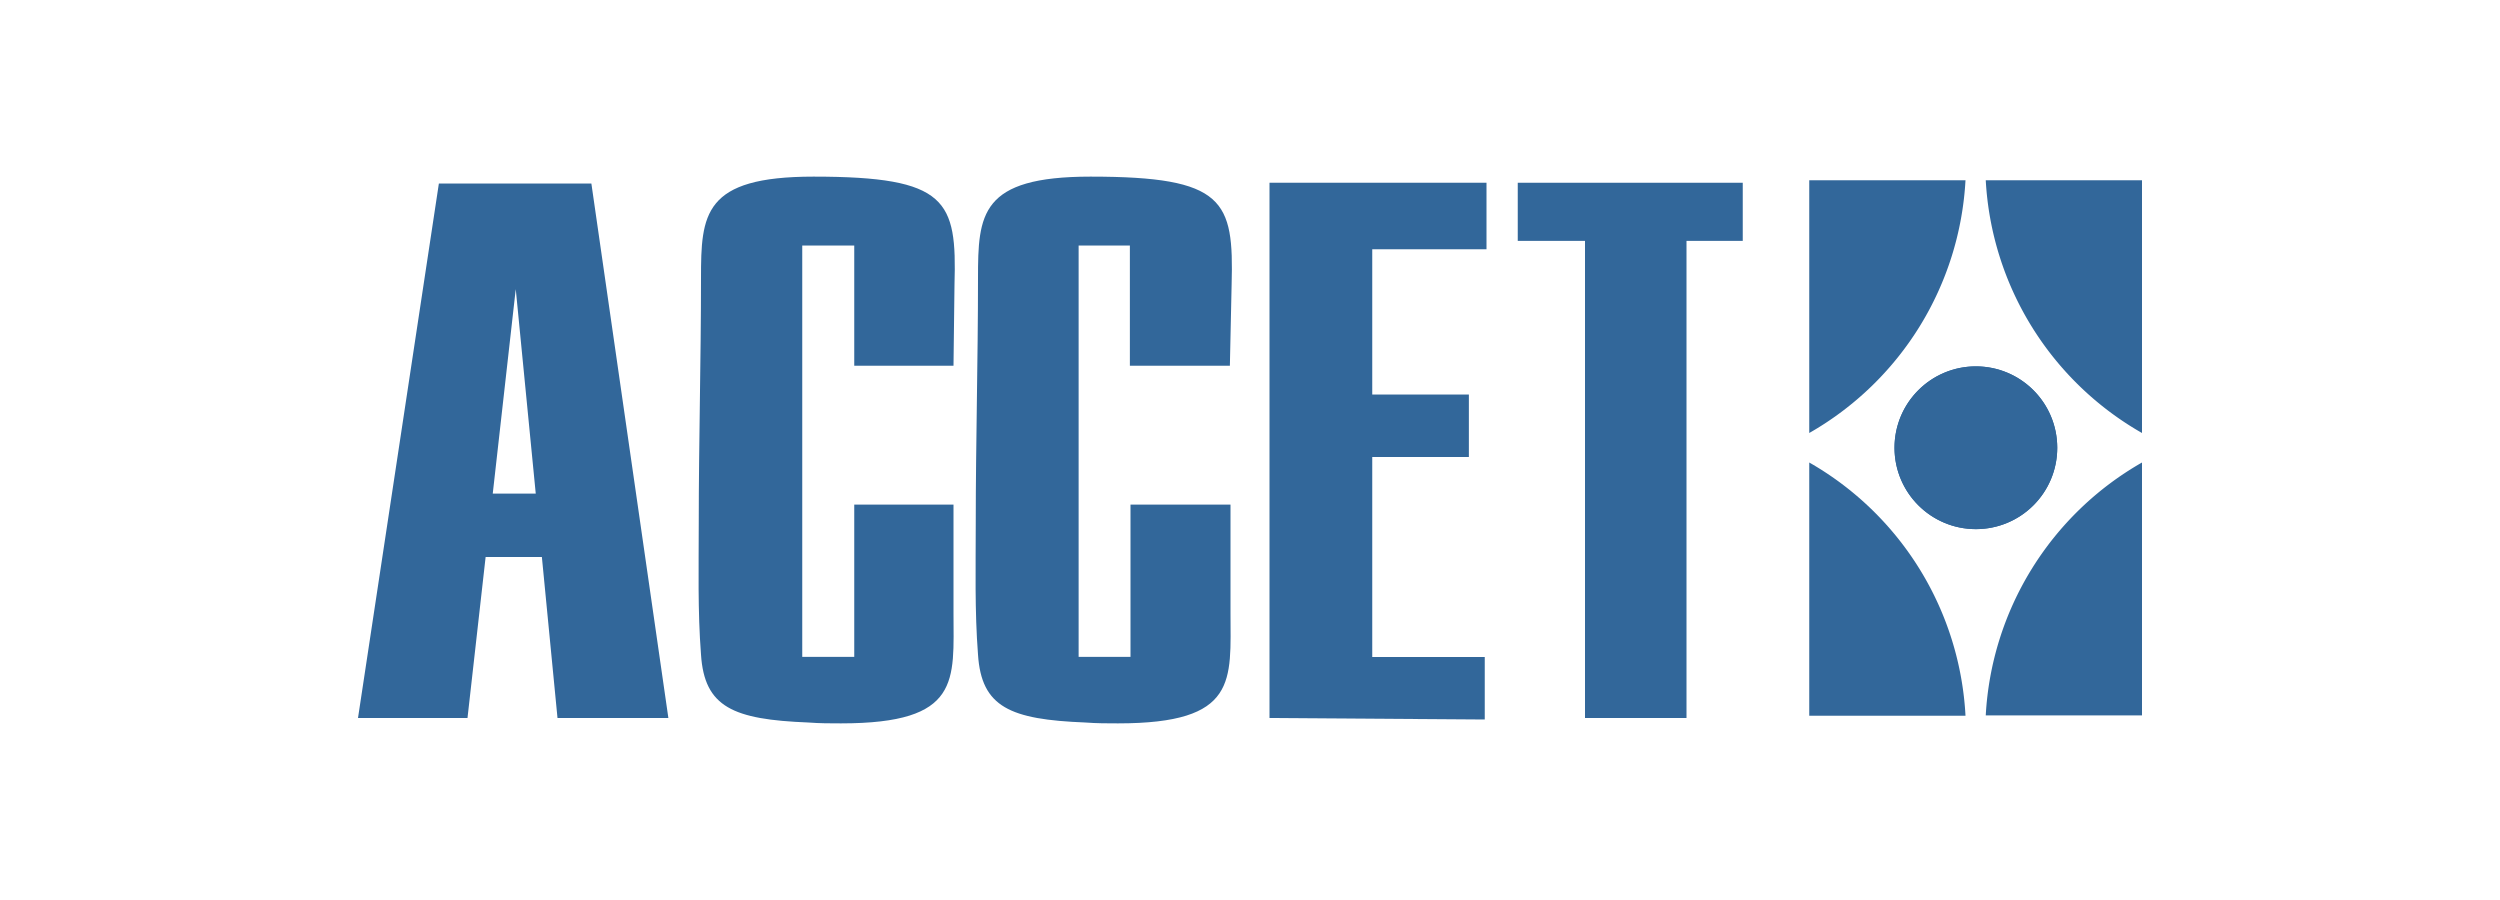 <?xml version="1.0" encoding="UTF-8"?> <svg xmlns="http://www.w3.org/2000/svg" id="Layer_2" data-name="Layer 2" viewBox="0 0 200 72"><title>ACCET</title><path d="M44.6,57.44h8.87L47.31,14.68H35.11L28.64,57.44H37.4l1.45-12.88h4.5ZM39.42,39.49l1.84-16.36,1.6,16.36Z" style="fill:#32679a"></path><path d="M76.28,29.26H68.34V19.64H64.18V52.55h4.16V40.37h7.94V49c0,5.44.64,8.87-9,8.87-.82,0-1.72,0-2.62-.07-6-.24-8.31-1.22-8.58-5.44-.27-3.48-.18-7-.18-10.46,0-6.54.18-13.09.18-19.63,0-5.14.18-8.14,9-8.14,10.74,0,11.47,1.9,11.28,8.63Z" style="fill:#32679a"></path><path d="M98.39,29.26h-8V19.64H86.29V52.55h4.15V40.37h8V49c0,5.44.63,8.87-9,8.87-.81,0-1.72,0-2.62-.07-6-.24-8.31-1.22-8.58-5.44-.27-3.48-.18-7-.18-10.46,0-6.54.18-13.09.18-19.63,0-5.14.18-8.14,9-8.14,10.75,0,11.47,1.9,11.29,8.63Z" style="fill:#32679a"></path><path d="M101.56,57.44V14.62h17.36v5.32h-9.14V31.56h7.73v5h-7.73v16h9v5Z" style="fill:#32679a"></path><path d="M134.92,19.27V57.44H126.8V19.27h-5.38V14.62h18v4.65Z" style="fill:#32679a"></path><path d="M158.07,42.33a6.51,6.51,0,1,1,6.51-6.51A6.5,6.5,0,0,1,158.07,42.33Z" style="fill:#32679a"></path><path d="M171.36,34.64V14.42h-12.5A24.84,24.84,0,0,0,171.36,34.64Z" style="fill:#32679a"></path><path d="M171.36,37a24.85,24.85,0,0,0-12.5,20.23h12.5Z" style="fill:#32679a"></path><path d="M144.74,34.64a24.84,24.84,0,0,0,12.5-20.22h-12.5Z" style="fill:#32679a"></path><path d="M144.74,37V57.26h12.5A24.85,24.85,0,0,0,144.74,37Z" style="fill:#32679a"></path><circle cx="158.07" cy="35.82" r="6.51" style="fill:#32679a"></circle></svg> 